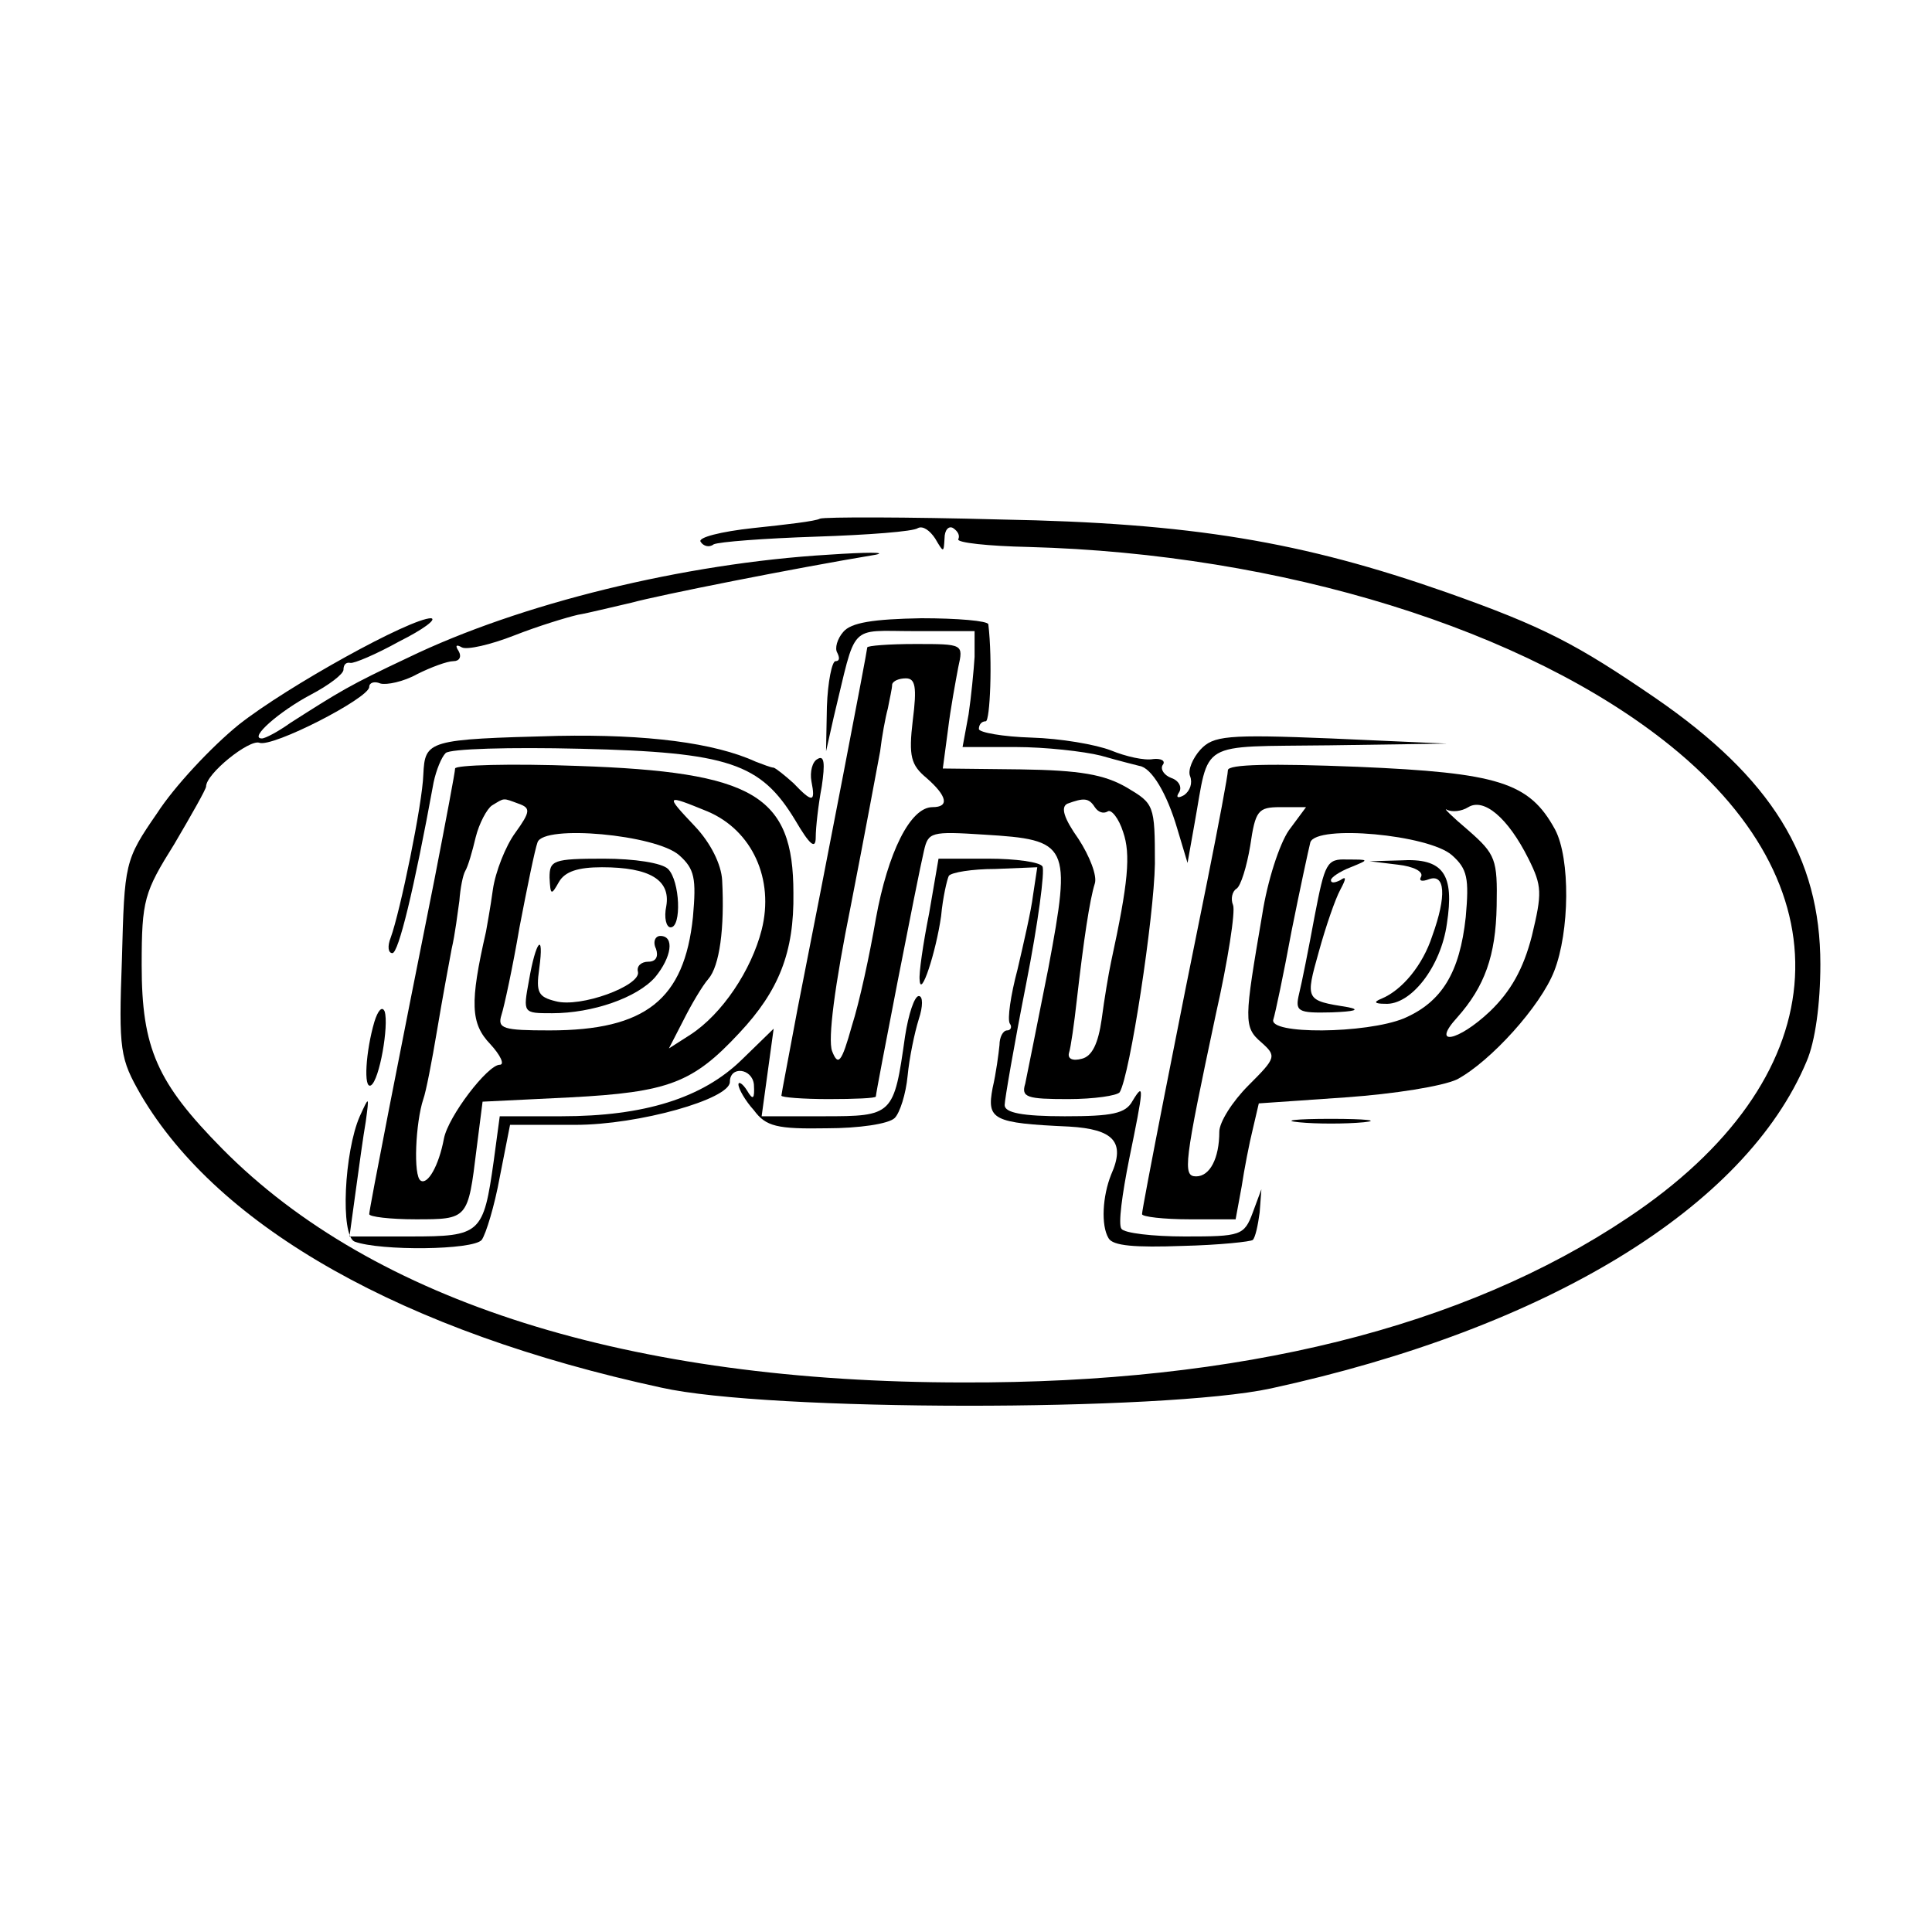 <?xml version="1.0" standalone="no"?>
<!DOCTYPE svg PUBLIC "-//W3C//DTD SVG 20010904//EN"
 "http://www.w3.org/TR/2001/REC-SVG-20010904/DTD/svg10.dtd">
<svg version="1.0" xmlns="http://www.w3.org/2000/svg"
 width="225pt" height="225pt" viewBox="0 0 225 225"
 preserveAspectRatio="xMidYMid meet">
<g transform="translate(0,225) scale(0.1,-0.1)"
fill="#000000" stroke="none">
<path d="M955 1646 c-5 -3 -40 -7 -78 -11 -37 -4 -65 -11 -61 -16 3 -5 10 -7
15 -3 6 3 59 7 119 9 61 2 114 6 119 10 6 3 14 -3 20 -12 10 -17 10 -17 11 0
0 10 5 15 10 12 6 -4 8 -9 6 -13 -2 -4 35 -8 82 -9 295 -8 580 -96 748 -232
210 -170 190 -389 -50 -549 -191 -128 -452 -193 -774 -192 -389 0 -687 94
-863 272 -76 77 -94 117 -94 214 0 76 3 85 38 141 20 34 37 64 37 67 0 15 50
55 62 51 15 -6 128 52 128 65 0 5 6 7 13 4 7 -2 27 2 43 11 16 8 35 15 42 15
7 0 10 5 6 12 -4 6 -3 8 4 4 6 -3 33 3 61 14 28 11 61 21 74 24 12 2 40 9 62
14 33 9 189 40 285 56 14 3 -11 3 -55 0 -168 -10 -360 -57 -490 -120 -68 -32
-79 -39 -137 -76 -14 -10 -29 -18 -33 -18 -16 0 21 32 57 51 21 11 38 24 38
29 0 6 3 9 8 8 4 -1 30 10 57 25 28 14 44 26 37 27 -24 0 -167 -79 -224 -124
-32 -26 -75 -72 -95 -103 -38 -55 -38 -58 -41 -170 -4 -107 -2 -116 22 -158
91 -155 306 -276 606 -341 124 -28 585 -28 710 -1 322 70 553 211 624 381 10
23 16 67 16 113 0 125 -57 217 -192 310 -92 63 -130 83 -243 123 -168 59 -297
81 -520 85 -110 3 -204 3 -210 1z"/>
<path d="M982 1514 c-7 -8 -10 -19 -7 -24 3 -6 3 -10 -2 -10 -4 0 -9 -24 -10
-53 l-1 -52 9 40 c27 111 16 100 94 100 l70 0 0 -30 c-1 -16 -4 -47 -7 -67
l-7 -38 62 0 c34 0 79 -5 99 -10 21 -6 41 -11 45 -12 14 -2 32 -32 44 -73 l12
-40 8 45 c18 99 2 90 157 92 l137 2 -135 6 c-122 5 -137 3 -152 -13 -9 -10
-15 -24 -12 -31 3 -8 0 -17 -7 -22 -7 -4 -10 -3 -6 3 4 6 0 14 -9 17 -8 3 -13
10 -10 15 4 5 -2 8 -11 7 -10 -2 -32 3 -49 10 -18 7 -59 14 -93 15 -33 1 -61
6 -61 10 0 5 3 9 8 9 5 0 8 71 3 113 -1 4 -36 7 -78 7 -56 -1 -82 -5 -91 -16z"/>
<path d="M1010 1496 c0 -4 -48 -253 -81 -420 -10 -54 -19 -100 -19 -102 0 -2
25 -4 55 -4 30 0 55 1 55 3 0 5 49 257 56 286 5 22 8 23 70 19 99 -6 102 -11
75 -155 -13 -65 -25 -126 -27 -135 -5 -16 2 -18 50 -18 30 0 57 4 60 8 12 20
40 204 41 266 0 69 -1 70 -33 89 -26 15 -54 20 -124 21 l-90 1 6 45 c3 25 9
57 12 73 6 27 6 27 -50 27 -31 0 -56 -2 -56 -4z m53 -85 c-5 -42 -2 -52 16
-67 24 -21 27 -34 7 -34 -26 0 -52 -53 -66 -130 -7 -41 -19 -97 -28 -125 -12
-43 -16 -47 -23 -29 -5 14 3 76 22 170 16 82 31 163 34 179 2 17 6 39 9 50 2
11 5 23 5 28 1 4 8 7 16 7 11 0 13 -10 8 -49z m212 -101 c4 -6 10 -8 15 -5 4
3 13 -8 18 -24 9 -26 6 -59 -14 -151 -3 -14 -8 -44 -11 -67 -4 -28 -11 -43
-23 -46 -11 -3 -17 0 -15 7 2 6 6 34 9 61 8 70 15 117 21 136 3 9 -6 32 -19
52 -17 24 -21 37 -13 41 19 7 25 7 32 -4z"/>
<path d="M650 1393 c-152 -4 -155 -5 -157 -45 -1 -34 -27 -160 -38 -190 -4
-10 -3 -18 2 -18 7 0 25 73 48 199 3 14 9 29 14 34 5 5 75 7 157 5 173 -4 210
-17 250 -83 17 -29 24 -35 24 -20 0 11 3 38 7 59 4 27 3 37 -5 32 -6 -3 -9
-15 -7 -26 5 -25 1 -25 -21 -2 -10 9 -20 17 -23 18 -3 0 -13 4 -21 7 -48 22
-127 32 -230 30z"/>
<path d="M530 1355 c0 -4 -11 -62 -24 -129 -40 -200 -76 -384 -76 -390 0 -3
24 -6 54 -6 61 0 61 0 71 82 l7 55 102 5 c115 6 143 17 197 75 46 49 64 94 63
163 0 114 -46 141 -251 148 -79 3 -143 1 -143 -3z m74 -41 c14 -5 14 -9 -4
-34 -11 -15 -23 -45 -26 -66 -3 -22 -7 -43 -8 -49 -19 -83 -18 -107 5 -131 12
-13 17 -24 11 -24 -14 0 -60 -60 -65 -86 -6 -32 -19 -54 -27 -49 -9 5 -6 68 3
95 3 8 10 44 16 80 6 36 14 79 17 95 4 17 7 42 9 56 1 14 4 30 7 35 3 5 8 22
12 39 4 16 13 33 19 37 15 9 12 9 31 2z m220 -9 c52 -22 78 -79 63 -138 -12
-47 -46 -98 -83 -122 l-25 -16 17 33 c9 18 22 40 29 48 13 15 19 59 16 115 -1
18 -13 43 -32 63 -35 37 -34 37 15 17z m-33 -51 c18 -16 20 -27 16 -72 -10
-96 -55 -132 -167 -132 -54 0 -61 2 -56 18 3 9 13 55 21 102 9 47 18 91 21 99
7 21 138 9 165 -15z"/>
<path d="M640 1228 c1 -21 2 -21 11 -5 7 12 22 17 50 17 56 0 80 -15 75 -45
-3 -14 0 -25 5 -25 13 0 11 54 -3 68 -7 7 -39 12 -75 12 -59 0 -63 -2 -63 -22z"/>
<path d="M764 1145 c3 -9 0 -15 -9 -15 -8 0 -14 -5 -12 -12 3 -16 -67 -42 -96
-34 -20 5 -23 10 -19 38 6 44 -4 33 -12 -14 -7 -38 -7 -38 27 -38 47 0 99 18
120 42 19 23 23 48 6 48 -6 0 -9 -7 -5 -15z"/>
<path d="M1430 1353 c0 -6 -11 -64 -24 -129 -32 -157 -76 -381 -76 -388 0 -3
25 -6 55 -6 l54 0 7 38 c3 20 9 51 13 67 l7 30 101 7 c57 4 113 13 130 21 39
21 97 85 113 126 18 46 19 131 1 165 -30 55 -66 66 -230 73 -101 4 -151 3
-151 -4z m350 -103 c16 -32 16 -40 4 -90 -10 -39 -25 -65 -49 -88 -37 -35 -69
-41 -38 -7 32 36 45 72 46 130 1 54 -1 60 -33 88 -19 16 -30 27 -25 24 6 -3
17 -2 25 3 18 11 46 -12 70 -60z m-279 33 c-11 -16 -25 -59 -31 -98 -21 -123
-22 -131 -1 -149 18 -16 17 -18 -15 -50 -19 -19 -34 -43 -34 -54 0 -31 -11
-52 -27 -52 -16 0 -14 15 23 189 14 62 23 120 20 127 -3 7 -1 16 4 19 5 3 12
26 16 50 6 41 9 45 35 45 l30 0 -20 -27z m190 -29 c18 -16 20 -27 16 -72 -7
-65 -28 -99 -72 -118 -44 -18 -159 -19 -152 -1 2 6 12 53 21 102 10 50 20 96
22 104 7 21 138 9 165 -15z"/>
<path d="M1531 1183 c-7 -38 -15 -78 -18 -90 -5 -21 -2 -23 38 -22 26 1 34 3
19 6 -50 8 -50 8 -34 65 8 29 19 61 25 72 7 13 7 16 0 11 -6 -3 -11 -4 -11 0
0 3 10 10 23 15 22 9 22 9 -4 9 -24 1 -26 -4 -38 -66z"/>
<path d="M1628 1243 c18 -2 30 -8 27 -14 -3 -5 1 -6 9 -3 19 7 21 -19 4 -66
-11 -34 -35 -63 -59 -73 -10 -4 -8 -6 4 -6 30 -2 65 43 72 93 9 58 -4 77 -54
74 l-36 -1 33 -4z"/>
<path d="M1082 1186 c-7 -35 -12 -70 -11 -77 1 -23 19 32 25 74 2 22 7 43 9
47 3 4 27 8 54 8 l49 2 -5 -33 c-2 -17 -11 -56 -18 -86 -8 -30 -12 -58 -9 -63
3 -4 1 -8 -3 -8 -5 0 -9 -8 -9 -17 -1 -10 -4 -33 -8 -50 -7 -37 0 -41 89 -45
52 -3 66 -18 49 -56 -10 -25 -12 -59 -3 -74 5 -9 31 -11 86 -9 43 1 80 5 82 7
3 3 6 17 8 32 l2 27 -10 -27 c-10 -27 -14 -28 -79 -28 -38 0 -71 4 -74 9 -4 5
1 41 9 81 17 83 18 91 4 68 -8 -15 -24 -18 -79 -18 -49 0 -70 4 -70 13 0 6 11
70 25 141 14 71 22 132 19 137 -3 5 -31 9 -63 9 l-58 0 -11 -64z"/>
<path d="M1054 1043 c-13 -92 -14 -93 -95 -93 l-72 0 7 51 7 51 -37 -36 c-46
-45 -114 -66 -210 -66 l-72 0 -7 -52 c-12 -85 -15 -88 -97 -88 l-71 0 7 51 c4
29 9 66 12 83 4 30 4 30 -7 6 -18 -41 -23 -139 -6 -146 30 -11 138 -10 148 2
5 7 15 40 21 73 l12 61 76 0 c74 0 180 30 180 50 0 19 26 16 28 -3 1 -17 -1
-19 -8 -7 -5 8 -10 11 -10 7 0 -5 8 -19 18 -30 14 -19 27 -22 85 -21 37 0 72
5 79 12 6 6 13 28 15 49 2 21 8 50 13 66 5 15 5 27 0 27 -5 0 -12 -21 -16 -47z"/>
<path d="M436 1060 c-10 -34 -13 -79 -4 -74 10 6 21 70 16 86 -3 7 -8 1 -12
-12z"/>
<path d="M1513 943 c20 -2 54 -2 75 0 20 2 3 4 -38 4 -41 0 -58 -2 -37 -4z"/>
</g>
</svg>
